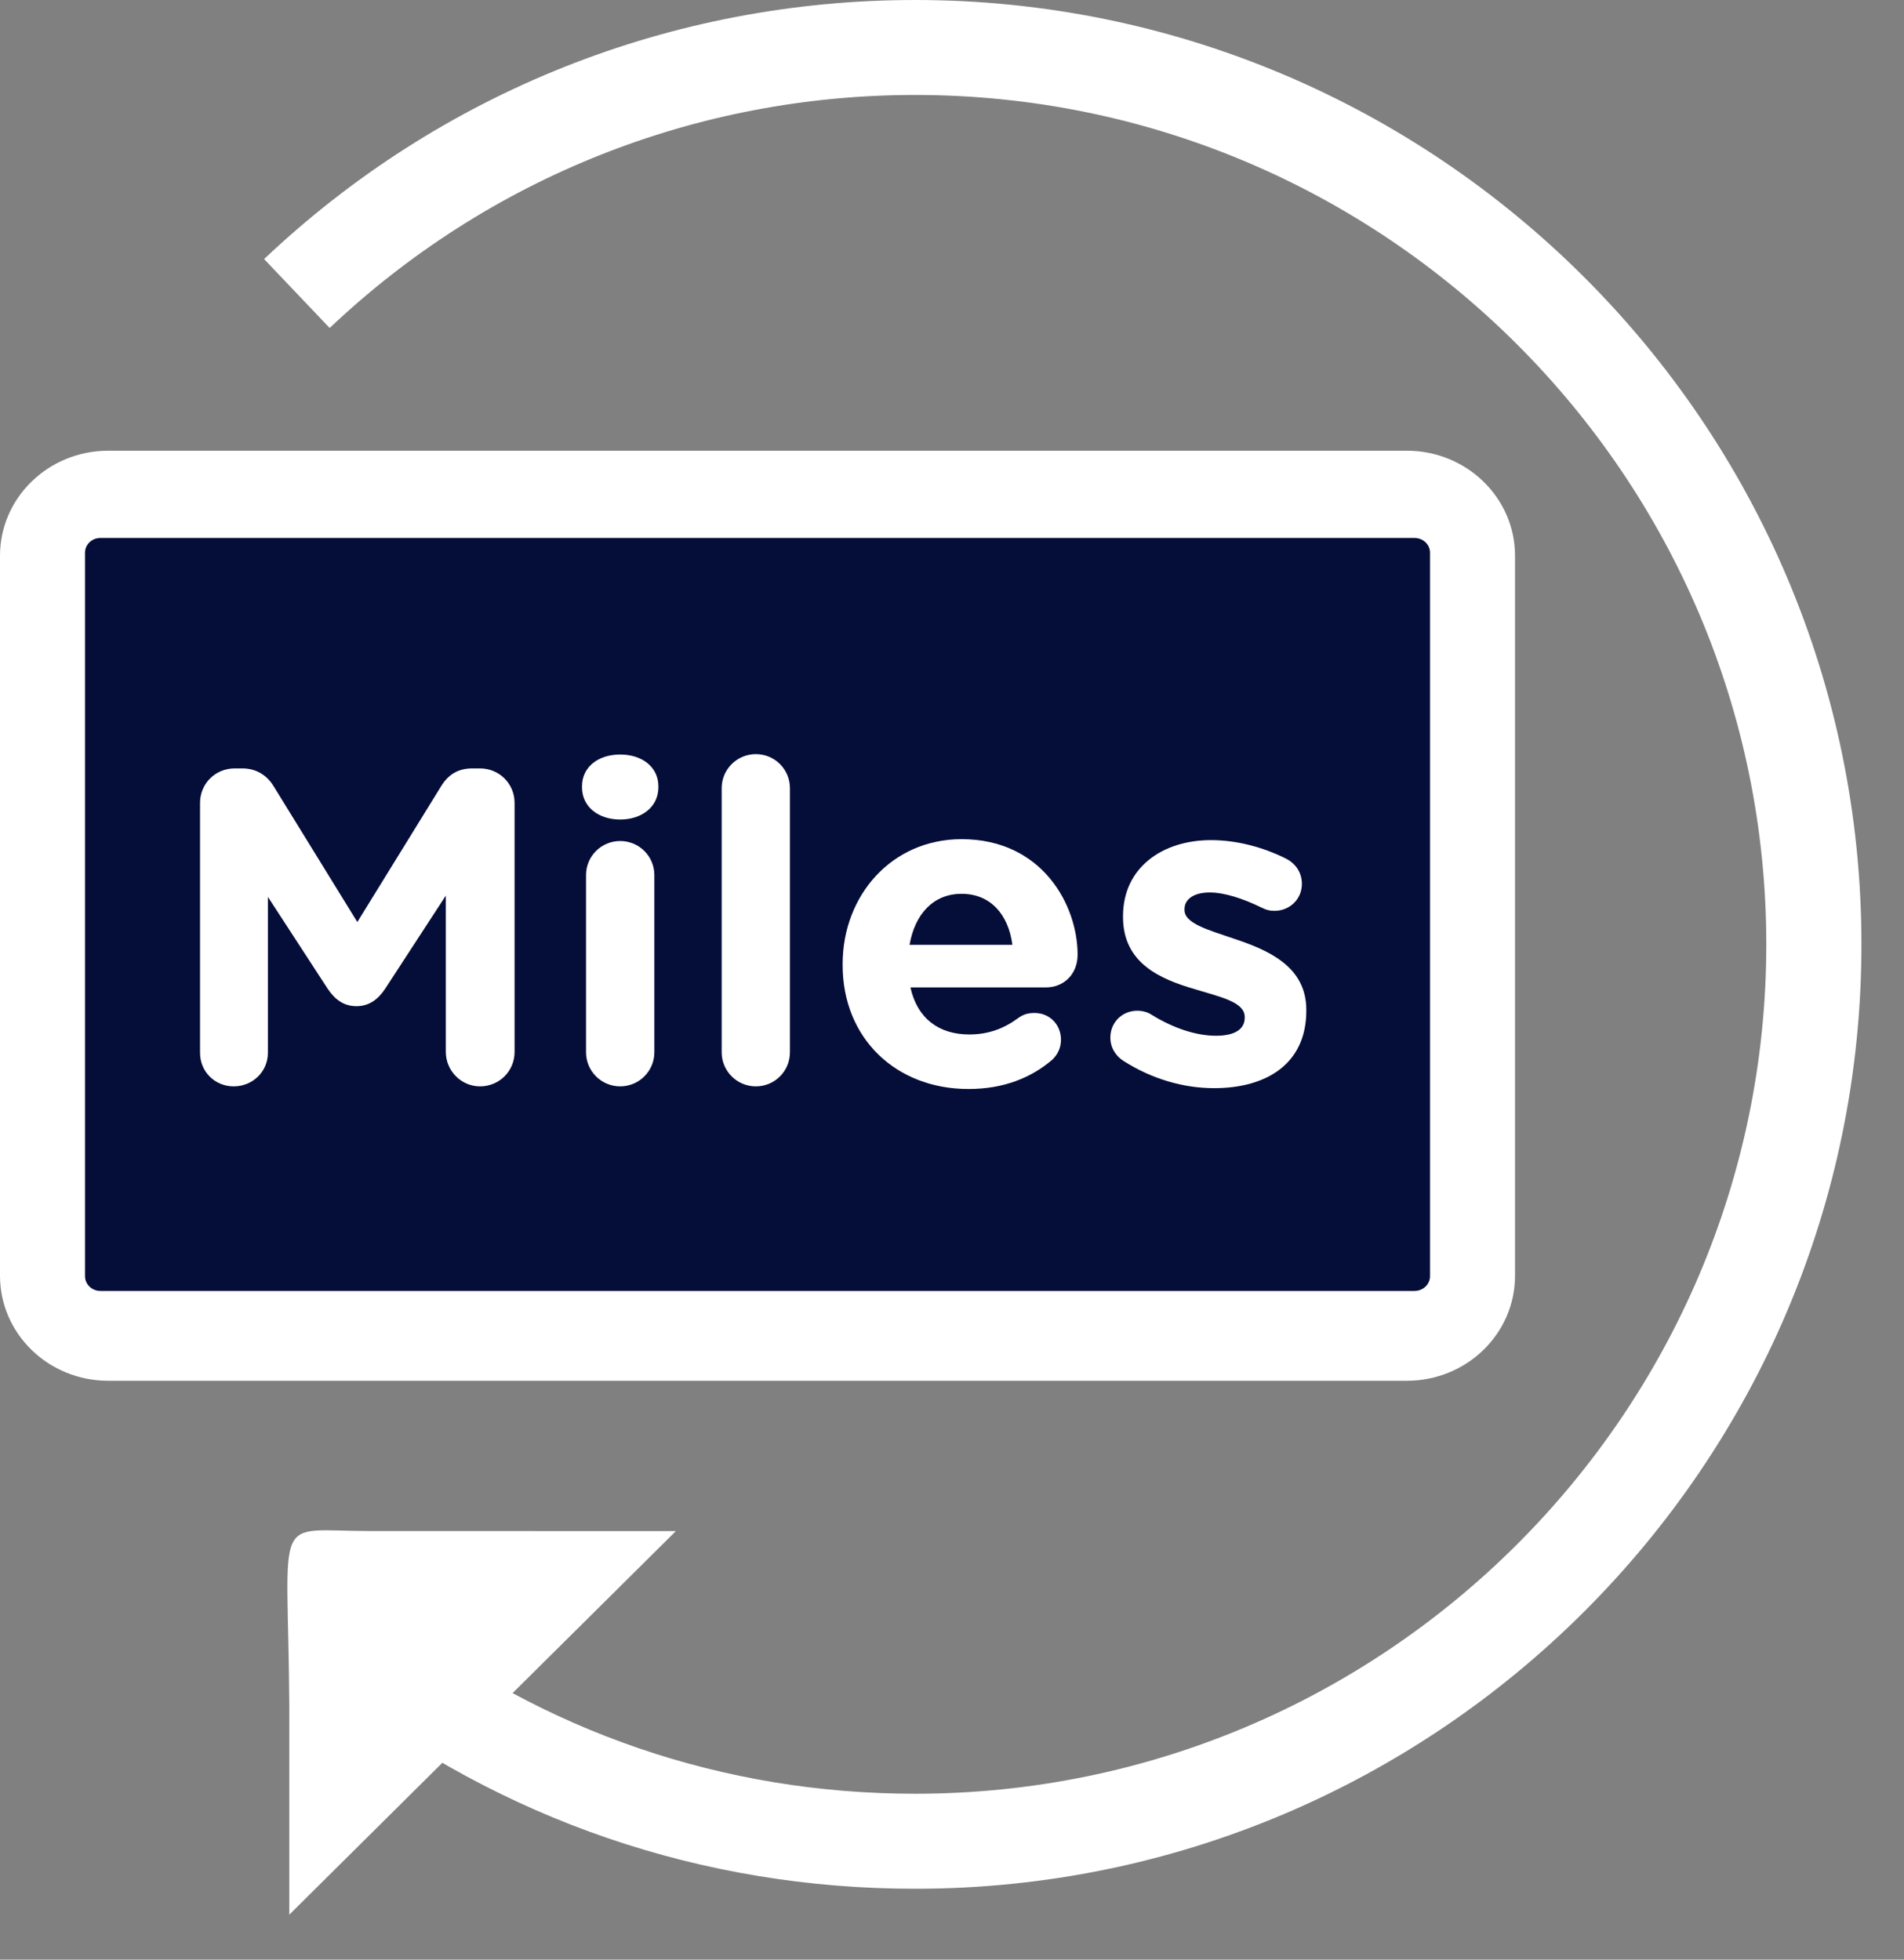 <?xml version="1.0" encoding="UTF-8" standalone="no"?>
<svg width="34px" height="35px" viewBox="0 0 34 35" version="1.1" xmlns="http://www.w3.org/2000/svg" xmlns:xlink="http://www.w3.org/1999/xlink">
    <rect x="0" y="0" width="34" height="35" fill="#808080" stroke="none"/>
    <!-- Generator: Sketch Beta 39 (31443) - http://www.bohemiancoding.com/sketch -->
    <title>Page 1</title>
    <desc>Created with Sketch Beta.</desc>
    <defs></defs>
    <g id="Page-1" stroke="none" stroke-width="1" fill="none" fill-rule="evenodd">
        <g>
            <path d="M27.054,22.785 C27.054,23.822 26.189,24.661 25.122,24.661 L1.932,24.661 C0.865,24.661 0,23.822 0,22.785 L0,9.926 C0,8.89 0.865,8.05 1.932,8.05 L25.122,8.05 C26.189,8.05 27.054,8.89 27.054,9.926 L27.054,22.785 Z" id="Fill-1" fill="#FFFFFF"></path>
            <path d="M25.536,22.793 C25.536,22.939 25.413,23.057 25.258,23.057 L1.793,23.057 C1.641,23.057 1.518,22.939 1.518,22.793 L1.518,9.871 C1.518,9.726 1.641,9.608 1.793,9.608 L25.258,9.608 C25.413,9.608 25.536,9.726 25.536,9.871 L25.536,22.793 Z" id="Fill-3" fill="#050E39"></path>
            <path d="M3.572,14.34 C3.572,13.997 3.845,13.724 4.19,13.724 L4.326,13.724 C4.591,13.724 4.776,13.86 4.888,14.045 L6.381,16.468 L7.881,14.036 C8.01,13.829 8.186,13.724 8.435,13.724 L8.571,13.724 C8.916,13.724 9.189,13.997 9.189,14.34 L9.189,18.787 C9.189,19.131 8.916,19.403 8.571,19.403 C8.234,19.403 7.961,19.123 7.961,18.787 L7.961,15.996 L6.878,17.659 C6.75,17.852 6.589,17.971 6.364,17.971 C6.14,17.971 5.98,17.852 5.851,17.659 L4.784,16.019 L4.784,18.803 C4.784,19.14 4.511,19.403 4.173,19.403 C3.836,19.403 3.572,19.14 3.572,18.803 L3.572,14.34 Z" id="Fill-5" fill="#FFFFFF"></path>
            <path d="M10.393,14.045 C10.393,13.693 10.689,13.476 11.075,13.476 C11.459,13.476 11.757,13.693 11.757,14.045 L11.757,14.061 C11.757,14.413 11.459,14.637 11.075,14.637 C10.689,14.637 10.393,14.413 10.393,14.061 L10.393,14.045 Z M10.465,15.628 C10.465,15.292 10.738,15.021 11.075,15.021 C11.411,15.021 11.685,15.292 11.685,15.628 L11.685,18.795 C11.685,19.131 11.411,19.403 11.075,19.403 C10.738,19.403 10.465,19.131 10.465,18.795 L10.465,15.628 Z" id="Fill-7" fill="#FFFFFF"></path>
            <path d="M12.887,14.076 C12.887,13.741 13.161,13.469 13.497,13.469 C13.835,13.469 14.106,13.741 14.106,14.076 L14.106,18.795 C14.106,19.131 13.835,19.403 13.497,19.403 C13.161,19.403 12.887,19.131 12.887,18.795 L12.887,14.076 Z" id="Fill-9" fill="#FFFFFF"></path>
            <path d="M17.294,19.45 C16.001,19.45 15.047,18.547 15.047,17.236 L15.047,17.219 C15.047,15.996 15.92,14.988 17.172,14.988 C18.61,14.988 19.243,16.164 19.243,17.051 C19.243,17.403 18.994,17.636 18.674,17.636 L16.258,17.636 C16.379,18.187 16.763,18.476 17.309,18.476 C17.647,18.476 17.927,18.371 18.176,18.187 C18.263,18.124 18.344,18.092 18.473,18.092 C18.745,18.092 18.946,18.3 18.946,18.571 C18.946,18.731 18.873,18.851 18.786,18.931 C18.409,19.252 17.919,19.45 17.294,19.45 L17.294,19.45 Z M18.078,16.875 C18.008,16.332 17.686,15.964 17.172,15.964 C16.667,15.964 16.338,16.324 16.242,16.875 L18.078,16.875 Z" id="Fill-11" fill="#FFFFFF"></path>
            <path d="M20.06,18.947 C19.934,18.867 19.828,18.723 19.828,18.531 C19.828,18.26 20.038,18.052 20.309,18.052 C20.398,18.052 20.485,18.075 20.55,18.115 C20.959,18.371 21.369,18.499 21.715,18.499 C22.067,18.499 22.227,18.371 22.227,18.179 L22.227,18.163 C22.227,17.899 21.809,17.811 21.336,17.667 C20.735,17.492 20.054,17.212 20.054,16.38 L20.054,16.363 C20.054,15.493 20.76,15.005 21.625,15.005 C22.075,15.005 22.54,15.125 22.958,15.332 C23.134,15.42 23.248,15.581 23.248,15.787 C23.248,16.06 23.03,16.268 22.758,16.268 C22.669,16.268 22.613,16.252 22.532,16.212 C22.188,16.044 21.859,15.94 21.602,15.94 C21.306,15.94 21.152,16.069 21.152,16.236 L21.152,16.252 C21.152,16.492 21.561,16.604 22.028,16.763 C22.63,16.964 23.327,17.251 23.327,18.036 L23.327,18.052 C23.327,19.003 22.613,19.435 21.681,19.435 C21.152,19.435 20.583,19.282 20.06,18.947" id="Fill-13" fill="#FFFFFF"></path>
            <path d="M16.34,33.734 C12.543,33.734 8.957,32.506 5.968,30.183 L7.013,28.843 C9.7,30.933 12.926,32.037 16.34,32.037 L16.342,32.037 C24.723,32.037 31.541,25.232 31.541,16.867 C31.541,8.502 24.723,1.696 16.342,1.696 C12.433,1.696 8.72,3.175 5.887,5.858 L4.716,4.627 C7.867,1.643 11.996,0 16.342,0 C25.659,0 33.24,7.567 33.24,16.867 C33.24,26.167 25.659,33.734 16.342,33.734 L16.34,33.734 Z" id="Fill-15" fill="#FFFFFF"></path>
            <path d="M5.166,34.197 L5.166,30.437 C5.142,26.947 4.841,27.346 6.602,27.345 L12.069,27.346 L5.166,34.197 Z" id="Fill-17" fill="#FFFFFF"></path>
        </g>
    </g>
</svg>